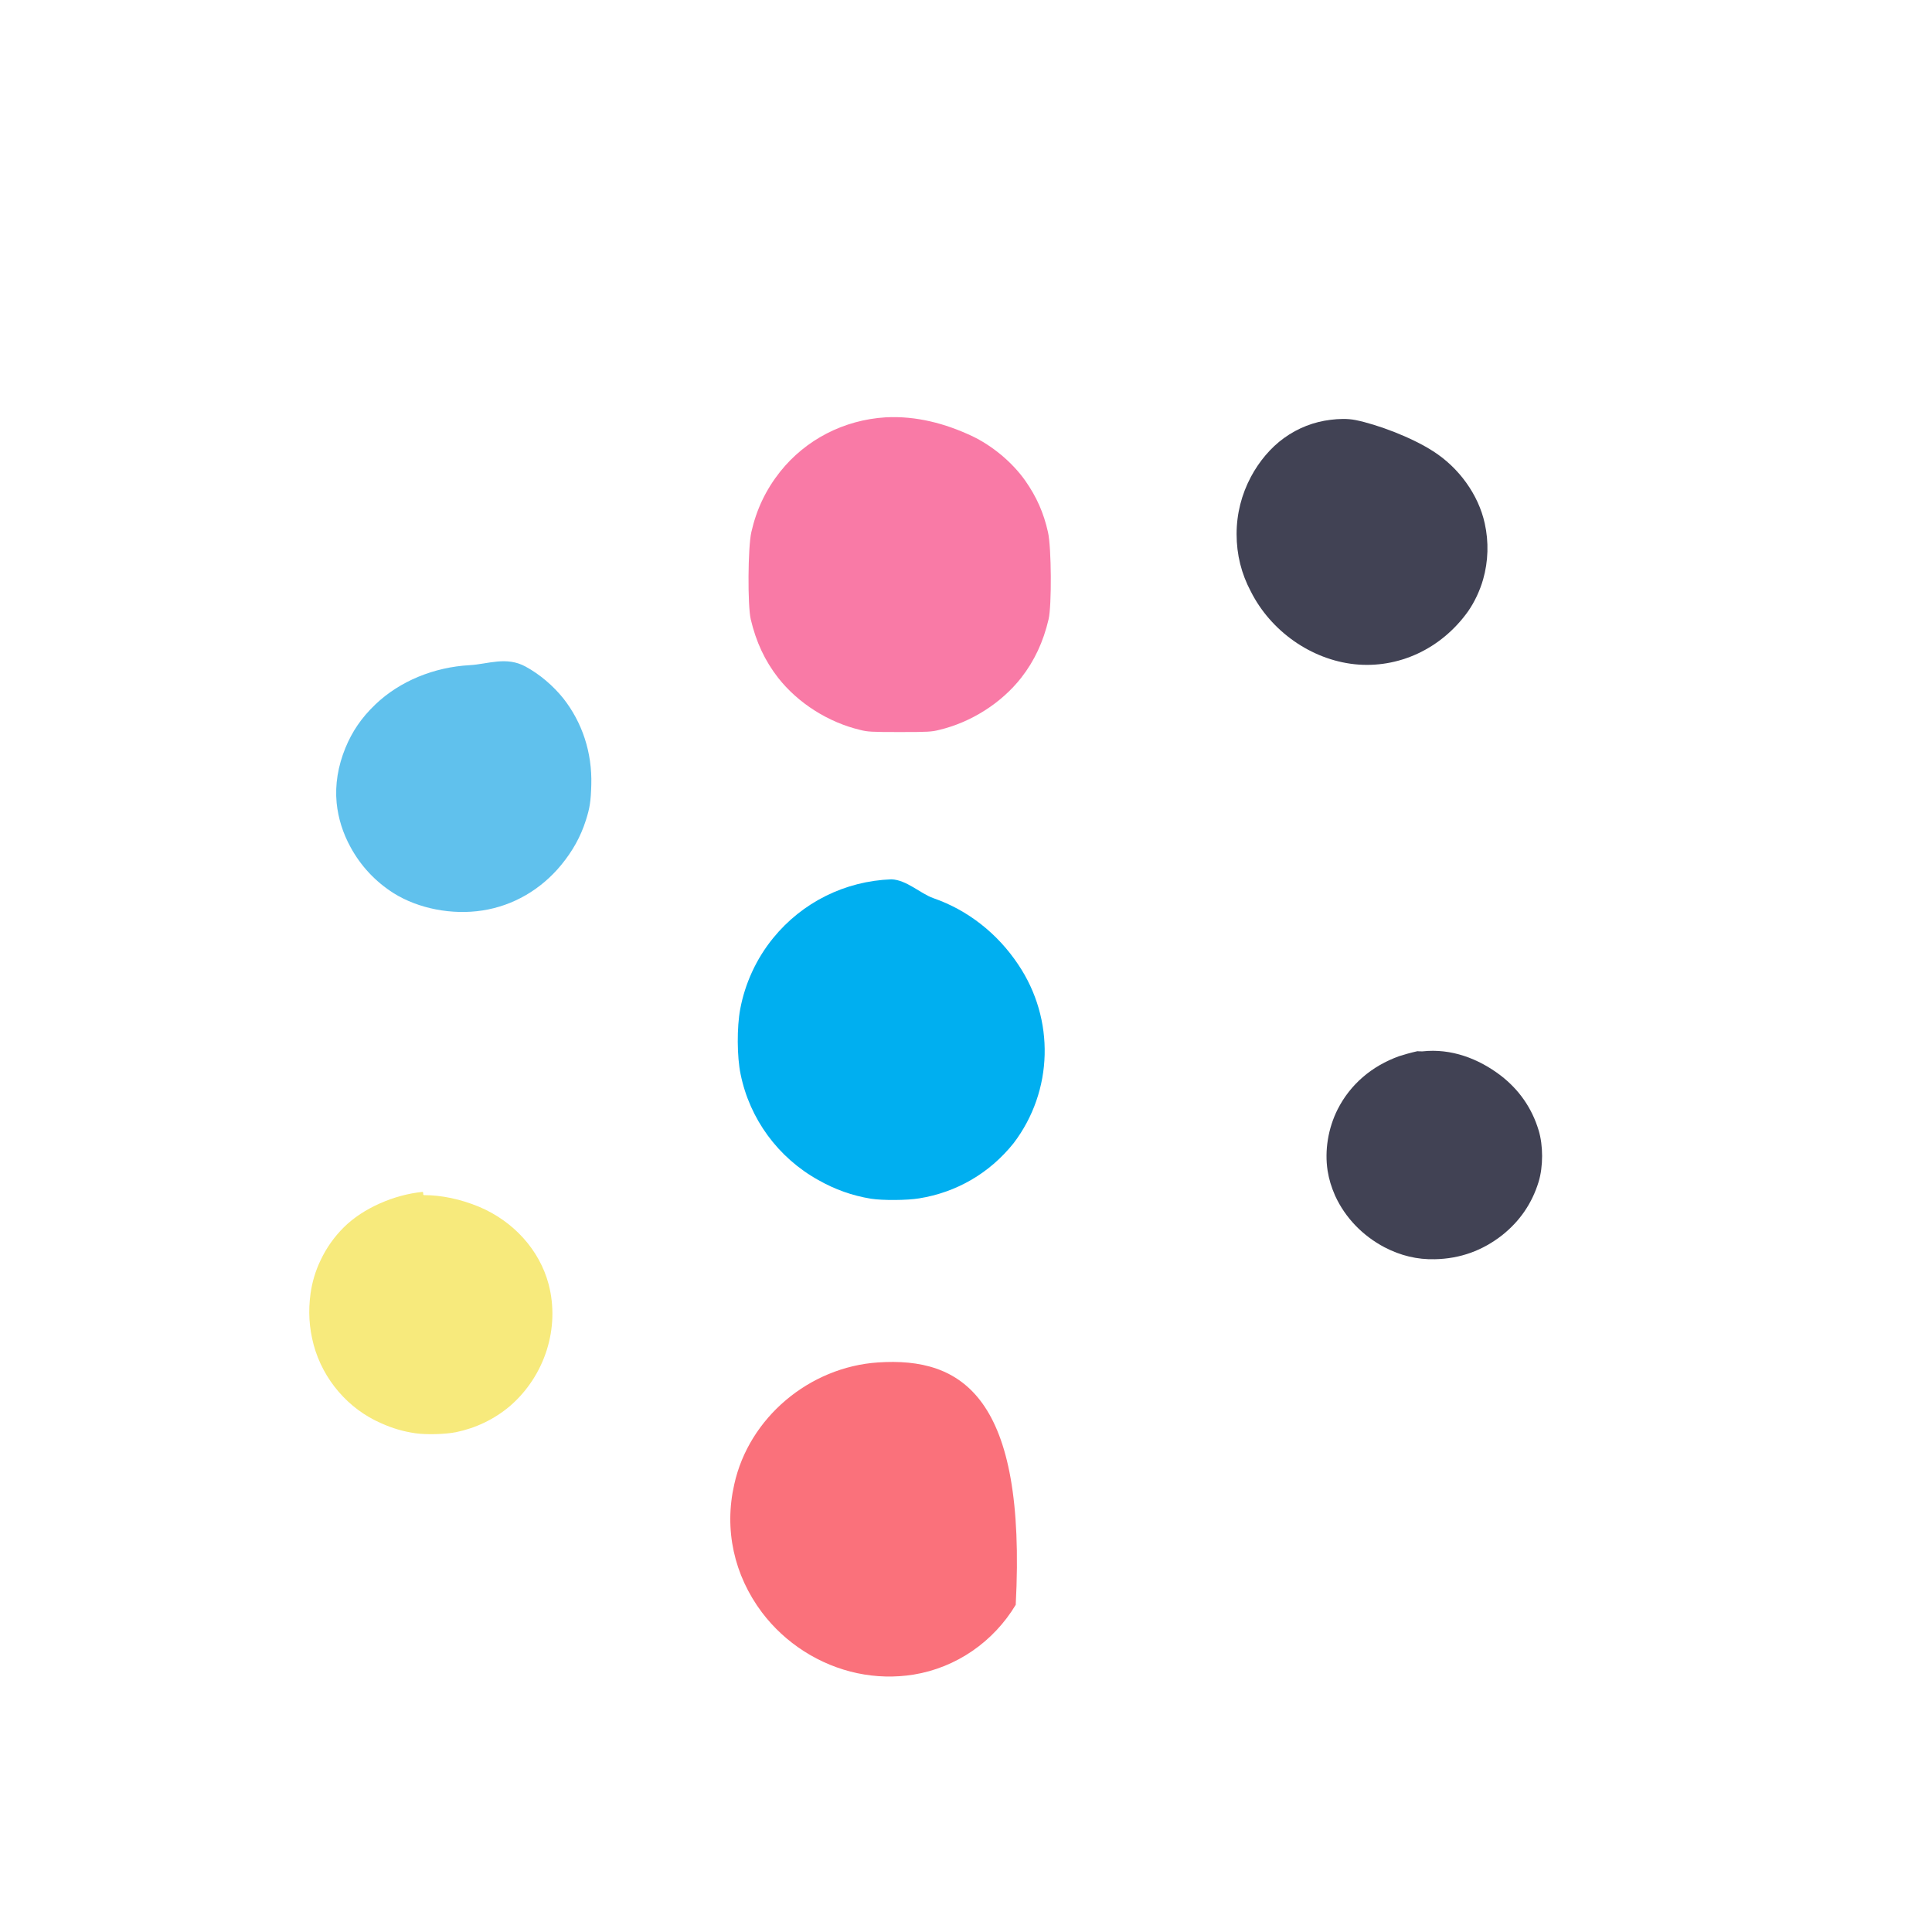 <?xml version="1.0" encoding="UTF-8"?>
<svg xmlns="http://www.w3.org/2000/svg" xmlns:xlink="http://www.w3.org/1999/xlink" width="200px" height="200px" viewBox="0 0 200 200" version="1.1">
<g id="surface1">
<path style=" stroke:none;fill-rule:nonzero;fill:rgb(97.647%,47.843%,65.098%);fill-opacity:1;" d="M 91.664 43.203 C 87.359 43.473 83.406 45.5 80.742 48.852 C 79.281 50.707 78.312 52.723 77.777 55.094 C 77.418 56.664 77.383 62.715 77.719 64.117 C 78.266 66.441 79.176 68.402 80.551 70.164 C 82.621 72.805 85.773 74.785 89.039 75.559 C 89.812 75.758 90.176 75.781 93.133 75.781 C 96.09 75.781 96.453 75.758 97.227 75.559 C 100.492 74.785 103.645 72.805 105.715 70.164 C 107.09 68.402 108 66.441 108.547 64.117 C 108.883 62.715 108.848 56.664 108.488 55.094 C 108.043 53.094 107.312 51.438 106.125 49.746 C 104.773 47.836 102.688 46.109 100.582 45.121 C 97.879 43.855 94.844 43.027 91.664 43.203 Z M 91.664 43.203 "/>
<path style=" stroke:none;fill-rule:nonzero;fill:rgb(25.49%,25.882%,32.941%);fill-opacity:1;" d="M 137.746 43.457 C 136.023 43.664 134.375 44.293 132.918 45.348 C 131.547 46.336 130.352 47.754 129.492 49.367 C 128.527 51.184 128.012 53.184 128.012 55.289 C 128.012 57.43 128.512 59.398 129.484 61.227 C 131.547 65.328 135.715 68.281 140.234 68.762 C 144.742 69.23 149.172 67.199 151.961 63.305 C 152.656 62.316 153.211 61.105 153.531 59.984 C 154.066 58.113 154.129 56.102 153.699 54.18 C 153.051 51.207 151.02 48.41 148.363 46.715 C 146.086 45.246 142.574 43.945 140.348 43.488 C 139.449 43.309 138.555 43.359 137.746 43.457 Z M 137.746 43.457 "/>
<path style=" stroke:none;fill-rule:nonzero;fill:rgb(37.647%,75.686%,92.941%);fill-opacity:1;" d="M 48.609 68.859 C 44.965 69.059 41.402 70.488 38.852 72.93 C 37.406 74.312 36.453 75.734 35.754 77.43 C 34.988 79.309 34.668 81.23 34.848 83.113 C 35.008 84.703 35.492 86.242 36.281 87.684 C 37.348 89.652 38.871 91.273 40.754 92.465 C 43.32 94.074 46.824 94.742 49.953 94.25 C 53.117 93.762 55.992 92.098 58.094 89.543 C 59.273 88.105 60.105 86.629 60.652 84.906 C 61.059 83.629 61.16 82.969 61.211 81.246 C 61.305 77.906 60.285 74.809 58.312 72.293 C 57.25 70.977 55.879 69.805 54.414 69.008 C 52.414 67.914 50.512 68.754 48.609 68.859 Z M 48.609 68.859 "/>
<path style=" stroke:none;fill-rule:nonzero;fill:rgb(0%,68.627%,94.118%);fill-opacity:1;" d="M 92.281 91.027 C 87.469 91.203 83.043 93.414 80.035 97.109 C 78.281 99.262 77.125 101.816 76.629 104.449 C 76.273 106.336 76.289 109.406 76.668 111.207 C 77.609 115.832 80.543 119.844 84.715 122.16 C 86.457 123.145 88.219 123.77 90.156 124.09 C 91.359 124.281 93.926 124.262 95.148 124.055 C 99.027 123.43 102.441 121.453 104.93 118.34 C 109.035 112.941 109.23 105.523 105.406 99.848 C 103.262 96.629 100.176 94.207 96.629 92.98 C 95.27 92.5 93.863 91.09 92.281 91.027 Z M 92.281 91.027 "/>
<path style=" stroke:none;fill-rule:nonzero;fill:rgb(25.49%,25.882%,32.941%);fill-opacity:1;" d="M 146.73 108.82 C 146.105 108.957 145.266 109.191 144.859 109.328 C 141.98 110.355 139.77 112.281 138.473 114.836 C 137.48 116.812 137.113 119.102 137.434 121.195 C 137.582 122.094 137.805 122.84 138.207 123.77 C 139.262 126.074 141.07 127.926 143.316 129.113 C 144.973 129.98 146.723 130.406 148.547 130.355 C 151.152 130.301 153.473 129.461 155.512 127.859 C 157.344 126.402 158.602 124.551 159.277 122.344 C 159.758 120.758 159.758 118.582 159.277 117.004 C 158.59 114.727 157.266 112.812 155.355 111.34 C 153.055 109.582 150.219 108.512 147.262 108.836 C 146.973 108.836 146.961 108.836 146.73 108.82 Z M 146.73 108.82 "/>
<path style=" stroke:none;fill-rule:nonzero;fill:rgb(96.863%,91.765%,48.627%);fill-opacity:1;" d="M 43.723 123.387 C 40.812 123.676 37.598 125.062 35.605 127.039 C 34.609 128.023 33.766 129.211 33.172 130.492 C 32.672 131.535 32.312 132.711 32.148 133.906 C 31.895 135.73 31.996 137.43 32.469 139.215 C 33.441 142.809 36.051 145.855 39.441 147.324 C 40.605 147.852 41.719 148.184 43.008 148.371 C 44.137 148.535 46.109 148.48 47.207 148.258 C 49.254 147.836 51.156 146.93 52.773 145.57 C 56.426 142.422 57.98 137.445 56.793 132.945 C 55.848 129.379 53.137 126.414 49.594 124.926 C 47.676 124.133 45.711 123.719 43.895 123.719 C 43.723 123.719 43.895 123.387 43.723 123.387 Z M 43.723 123.387 "/>
<path style=" stroke:none;fill-rule:nonzero;fill:rgb(98.039%,44.314%,48.235%);fill-opacity:1;" d="M 90.887 141.039 C 83.789 141.516 77.527 146.754 76.008 153.668 C 74.945 158.34 75.977 163.055 78.883 166.926 C 80.09 168.512 81.527 169.844 83.234 170.941 C 86.695 173.145 90.695 173.98 94.59 173.352 C 98.969 172.633 102.828 169.988 105.148 166.129 C 106.281 144.566 99.57 140.457 90.887 141.039 Z M 90.887 141.039 "/>
</g>
</svg>
